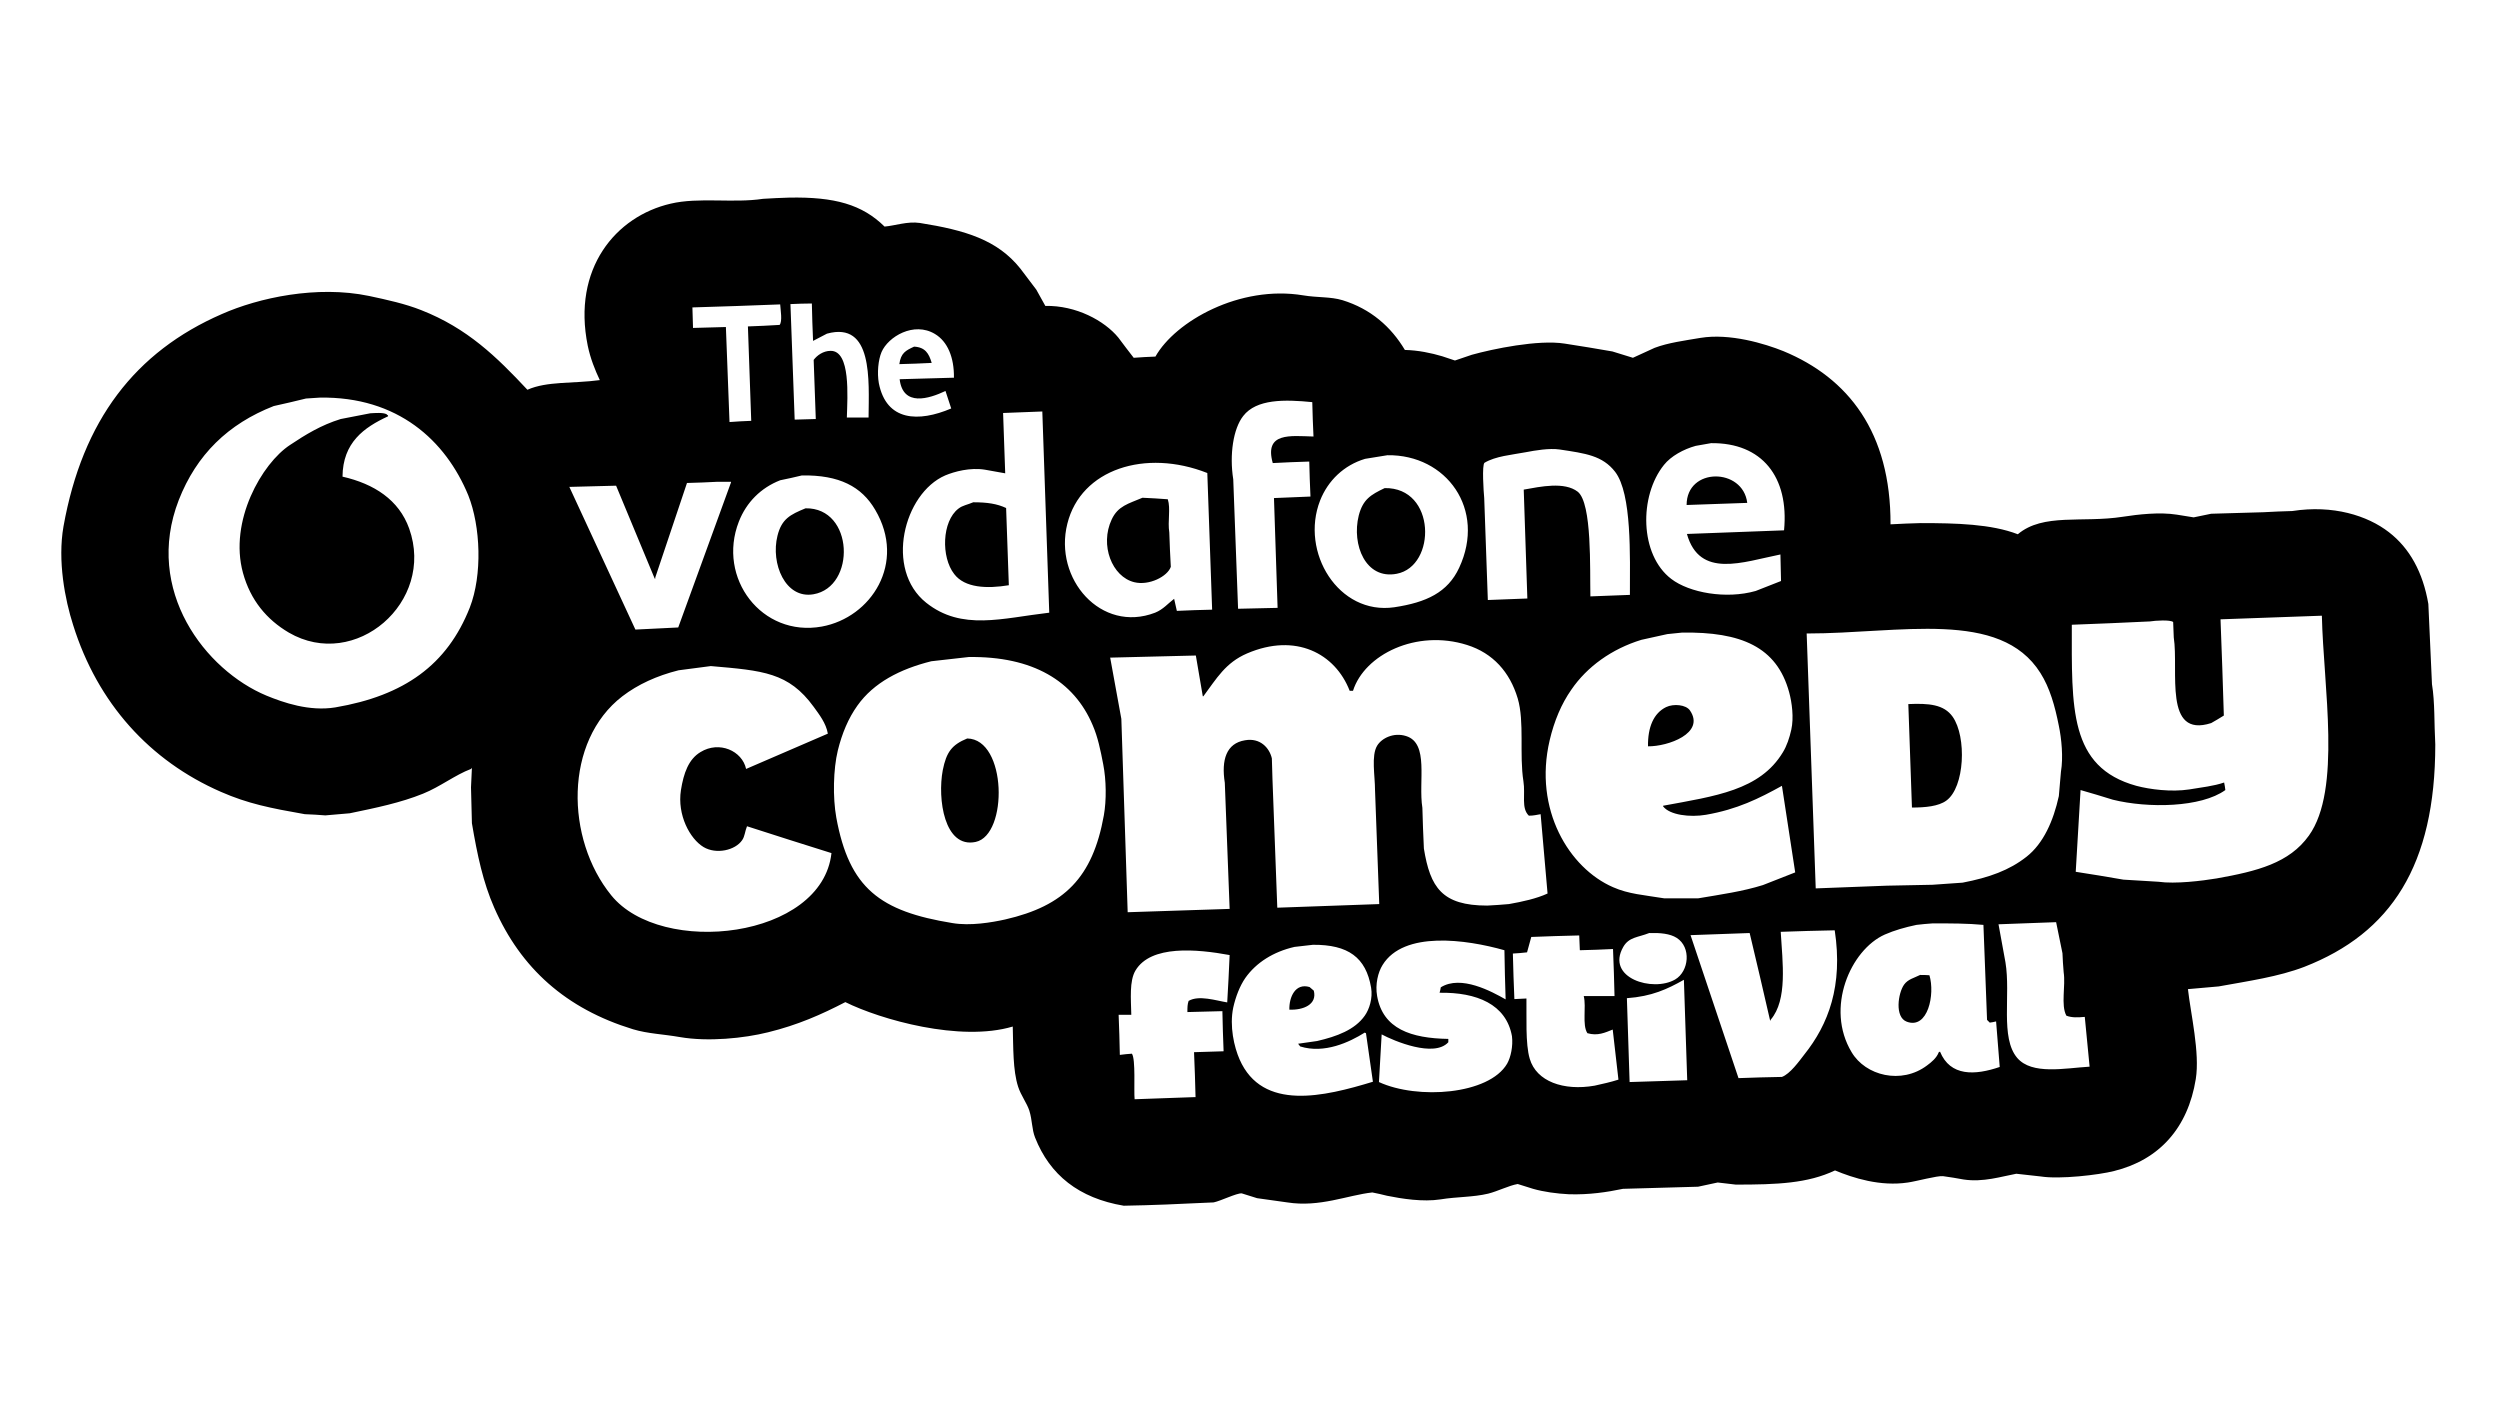 <?xml version="1.0" encoding="UTF-8"?>
<svg width="734px" height="414px" viewBox="0 0 734 414" version="1.1" xmlns="http://www.w3.org/2000/svg" xmlns:xlink="http://www.w3.org/1999/xlink">
    <title>show-whelans</title>
    <g id="Page-1" stroke="none" stroke-width="1" fill="none" fill-rule="evenodd">
        <g id="vcf" transform="translate(18, 58)" fill="#000000" fill-rule="nonzero">
            <path d="M696.026,142.874 C695.672,134.991 695.317,127.198 694.963,119.316 C693.369,110.016 689.472,102.931 683.362,98.237 C677.074,93.366 666.978,90.178 655.022,92.038 C652.188,92.127 649.354,92.215 646.52,92.392 C641.383,92.569 636.247,92.658 631.199,92.835 C629.516,93.189 627.745,93.544 626.062,93.898 C624.38,93.632 622.785,93.366 621.103,93.101 C616.055,92.304 609.855,93.012 605.25,93.721 C593.383,95.581 581.87,92.569 574.431,98.857 C566.637,95.846 556.364,95.581 545.914,95.581 C542.992,95.669 540.158,95.758 537.235,95.935 C537.146,95.935 537.146,95.935 537.058,95.935 C537.146,68.923 524.659,52.981 505.619,45.099 C500.128,42.885 489.855,39.785 481.264,41.202 C476.57,42 471.788,42.619 467.803,44.125 C465.677,45.099 463.552,46.073 461.426,47.048 C459.389,46.428 457.353,45.808 455.404,45.188 C450.799,44.391 446.105,43.594 441.411,42.885 C433.618,41.645 420.157,44.479 414.135,46.162 C412.452,46.693 410.858,47.313 409.175,47.845 C407.935,47.402 406.695,47.048 405.455,46.605 C402.179,45.631 398.371,44.834 394.474,44.745 C390.4,37.926 384.466,32.7 376.142,30.132 C372.599,29.069 368.88,29.424 364.629,28.715 C346.031,25.615 327.079,36.331 321.233,46.693 C319.108,46.782 316.983,46.871 314.857,47.048 C313.351,45.099 311.846,43.151 310.34,41.114 C306.267,36.154 297.942,31.638 288.909,31.815 C288.023,30.221 287.137,28.626 286.252,27.032 C284.658,24.995 283.152,22.87 281.558,20.833 C274.827,12.419 265.44,9.585 252.067,7.46 C248.436,6.928 244.805,8.257 241.705,8.523 C235.152,2.057 227.093,-0.245 213.631,0.02 C211.063,0.109 208.583,0.198 206.015,0.375 C197.336,1.703 187.151,-0.157 178.915,1.792 C162.797,5.511 149.955,20.833 154.561,43.505 C155.358,47.313 156.686,50.59 158.103,53.601 C150.221,54.664 142.605,53.867 136.848,56.435 C127.815,46.782 119.225,38.368 105.675,33.055 C100.981,31.195 95.756,30.043 90.354,28.892 C75.032,25.704 57.94,29.424 47.136,34.206 C21.718,45.276 6.22,65.38 0.641,96.555 C-1.13,106.651 1.084,118.076 3.475,125.515 C10.648,148.453 25.969,165.369 46.87,174.491 C54.752,177.945 61.394,179.273 71.49,181.044 C73.527,181.133 75.564,181.222 77.512,181.399 C79.903,181.222 82.294,180.956 84.686,180.779 C92.39,179.185 99.653,177.679 106.206,175.022 C111.254,172.985 115.594,169.531 120.287,167.76 C120.376,167.671 120.464,167.583 120.553,167.406 C120.464,169.354 120.376,171.214 120.287,173.162 C120.376,176.705 120.464,180.159 120.553,183.701 C122.147,193.089 123.83,201.06 127.107,208.499 C134.9,226.3 148.184,238.168 167.845,244.19 C172.273,245.519 176.612,245.607 181.661,246.493 C189.897,247.91 200.436,246.847 207.52,245.076 C216.199,242.95 223.196,239.851 230.192,236.22 C240.554,241.356 263.934,247.999 279.344,243.393 C279.521,249.416 279.344,256.235 280.938,261.106 C281.735,263.586 283.506,265.888 284.215,268.102 C285.1,270.936 284.923,273.505 285.897,275.985 C290.237,286.967 298.739,293.786 311.935,296 C316.097,295.911 320.171,295.823 324.333,295.646 C328.938,295.469 333.632,295.203 338.326,295.026 C340.451,294.583 345.057,292.28 346.562,292.369 C348.068,292.812 349.573,293.343 351.079,293.786 C354.001,294.229 357.012,294.583 359.935,295.026 C369.499,296.531 377.647,292.9 384.909,292.103 C386.326,292.369 387.832,292.723 389.249,293.077 C393.588,293.963 399.788,294.937 404.924,294.14 C409.795,293.343 414.489,293.52 418.917,292.457 C421.751,291.749 425.028,290.066 427.596,289.623 C429.101,290.066 430.607,290.598 432.112,291.04 C435.212,291.926 439.02,292.457 442.651,292.635 C448.673,292.812 453.81,292.015 458.504,291.04 C465.854,290.863 473.205,290.598 480.556,290.42 C482.504,289.978 484.364,289.623 486.312,289.181 C488.083,289.358 489.855,289.623 491.626,289.801 C503.847,289.801 512.703,289.446 520.763,285.638 C526.076,287.852 534.047,290.42 542.194,289.181 C544.674,288.826 550.785,287.144 552.468,287.321 C554.505,287.586 556.541,287.941 558.49,288.295 C564.246,289.181 569.649,287.409 573.988,286.612 C576.379,286.878 578.77,287.144 581.162,287.409 C586.741,288.295 598.165,286.967 602.682,285.815 C615.966,282.538 624.38,273.151 626.682,258.803 C627.922,251.098 625.177,239.585 624.38,232.411 C627.391,232.146 630.402,231.88 633.413,231.614 C642.18,230.02 650.948,228.78 658.564,225.858 C683.981,215.938 697,196.1 697,160.586 C696.646,154.298 696.911,148.276 696.026,142.874 Z M119.933,120.378 C113.291,137.205 100.715,146.239 80.435,149.693 C72.818,150.933 65.202,148.276 60.243,146.239 C42.353,138.8 24.198,115.419 34.471,88.85 C39.696,75.477 48.995,66.443 62.368,61.218 C65.556,60.509 68.656,59.801 71.844,59.004 C73.173,58.915 74.501,58.827 75.918,58.738 C98.767,58.384 112.848,71.314 119.49,87.433 C123.121,96.555 123.653,110.813 119.933,120.378 Z M581.073,139.597 C583.818,143.936 585.324,149.25 586.475,155.095 C587.272,158.904 587.804,164.394 587.095,168.557 C586.918,170.948 586.652,173.339 586.475,175.731 C584.881,182.993 581.959,189.635 576.999,193.532 C571.951,197.517 566.018,199.643 558.224,201.148 C555.302,201.325 552.29,201.591 549.368,201.768 C544.94,201.857 540.512,201.945 535.995,202.034 C528.999,202.3 522.002,202.565 515.095,202.831 C514.209,177.856 513.323,152.881 512.438,127.995 C539.803,127.995 569.206,120.733 581.073,139.597 Z M470.548,78.488 C472.585,75.919 476.305,73.882 479.847,72.908 C481.353,72.643 482.858,72.377 484.364,72.111 C499.331,71.934 507.301,82.03 505.796,97.706 C496.32,98.06 486.755,98.415 477.279,98.769 C480.998,111.965 493.663,107.005 504.733,104.791 C504.821,107.359 504.821,109.928 504.91,112.585 C502.43,113.559 499.951,114.533 497.471,115.507 C488.792,117.987 477.987,116.039 472.674,111.965 C463.375,104.88 463.198,87.61 470.548,78.488 Z M463.906,129.855 C466.474,129.323 468.954,128.703 471.522,128.172 C472.939,127.995 474.445,127.906 475.862,127.729 C493.131,127.463 503.67,131.892 507.301,145.265 C508.098,148.187 508.718,152.704 507.921,156.247 C507.39,158.638 506.593,161.029 505.441,162.889 C498.711,174.048 485.604,175.731 470.283,178.565 C470.283,178.653 470.283,178.653 470.283,178.742 C472.231,181.31 478.164,182.019 482.858,181.222 C492.069,179.627 498.445,176.439 505.176,172.719 C506.504,181.222 507.744,189.635 509.072,198.137 C505.884,199.377 502.785,200.617 499.596,201.857 C493.663,203.717 487.375,204.602 480.556,205.754 C477.279,205.754 473.914,205.754 470.637,205.754 C464.703,204.779 460.186,204.514 455.581,202.477 C442.74,196.897 432.201,179.716 436.983,159.346 C438.312,153.678 440.437,148.63 443.36,144.468 C447.965,137.737 455.227,132.512 463.906,129.855 Z M417.854,77.868 C421.131,75.919 425.736,75.565 429.987,74.768 C432.732,74.237 436.895,73.528 439.906,73.971 C447.522,75.122 452.482,75.742 456.201,80.525 C461.161,86.99 460.541,105.323 460.541,116.659 C456.644,116.836 452.747,116.924 448.939,117.101 C448.762,109.219 449.471,89.735 445.22,86.37 C441.323,83.359 434.327,84.864 429.367,85.75 C429.721,96.378 430.076,107.005 430.43,117.721 C426.533,117.899 422.636,117.987 418.828,118.164 C418.474,108.157 418.12,98.237 417.766,88.23 C417.588,86.37 417.057,78.488 417.854,77.868 Z M369.588,88.938 C371.891,83.093 376.584,78.576 382.784,76.716 C384.909,76.362 387.123,76.008 389.337,75.654 C406.695,75.388 418.385,91.595 410.415,108.688 C407.05,115.95 400.762,118.873 391.374,120.29 C374.99,122.681 363.654,104.083 369.588,88.938 Z M347.005,64.14 C350.902,59.092 359.226,59.269 367.285,60.067 C367.374,63.432 367.463,66.797 367.64,70.163 C360.909,69.986 353.116,68.834 355.684,77.956 C359.226,77.779 362.857,77.602 366.4,77.514 C366.488,80.879 366.577,84.333 366.754,87.787 C363.212,87.964 359.581,88.053 356.038,88.23 C356.392,98.946 356.747,109.751 357.101,120.467 C353.204,120.555 349.307,120.644 345.499,120.733 C345.057,108.068 344.525,95.403 344.082,82.739 C342.931,75.477 344.082,67.86 347.005,64.14 Z M295.373,95.758 C299.359,79.728 318.311,73.705 336.466,80.879 C336.909,94.252 337.44,107.625 337.883,120.998 C334.429,121.087 330.975,121.175 327.521,121.353 C327.256,120.201 326.99,118.961 326.724,117.81 C324.864,119.227 323.536,120.91 321.145,121.884 C305.292,127.995 291.3,111.965 295.373,95.758 Z M271.196,79.905 C273.145,80.259 275.093,80.613 277.13,80.968 C276.953,75.122 276.687,69.189 276.51,63.255 C280.318,63.078 284.126,62.989 288.023,62.812 C288.731,82.473 289.351,102.223 290.06,121.884 C276.244,123.478 264.377,127.286 253.927,118.961 C241.705,109.219 247.285,86.901 259.506,81.587 C262.251,80.436 266.857,79.196 271.196,79.905 Z M240.82,45.365 C242.768,40.848 250.296,36.331 256.495,40.051 C260.215,42.265 262.163,46.959 262.074,52.893 C256.761,53.07 251.447,53.159 246.133,53.336 C247.107,61.484 254.724,59.092 259.595,56.79 C260.126,58.472 260.746,60.244 261.277,61.926 C251.713,66 242.237,65.735 240.023,54.487 C239.491,51.476 239.845,47.668 240.82,45.365 Z M220.362,31.106 C220.45,34.737 220.539,38.457 220.716,42.088 C222.045,41.38 223.373,40.671 224.79,39.963 C238.34,36.243 237.1,53.601 237.011,64.583 C234.886,64.583 232.761,64.583 230.635,64.583 C230.812,58.384 231.786,44.922 225.853,45.011 C223.727,45.011 221.867,46.339 220.893,47.668 C221.07,53.424 221.336,59.269 221.513,65.026 C219.476,65.115 217.351,65.115 215.314,65.203 C214.871,53.867 214.517,42.531 214.074,31.283 C216.111,31.195 218.236,31.106 220.362,31.106 Z M217.439,81.587 C228.421,81.41 234.975,84.864 238.96,91.684 C248.17,107.271 237.809,123.301 223.284,125.958 C205.661,129.146 192.465,111.699 198.93,95.138 C201.144,89.47 205.395,85.219 211.063,83.005 C213.188,82.562 215.314,82.119 217.439,81.587 Z M211.063,31.372 C211.151,32.877 211.771,36.42 210.886,37.394 C207.786,37.571 204.687,37.748 201.587,37.837 C201.941,47.048 202.207,56.347 202.561,65.557 C200.436,65.646 198.31,65.735 196.185,65.912 C195.83,56.613 195.476,47.313 195.122,38.014 C191.934,38.103 188.745,38.191 185.469,38.28 C185.38,36.243 185.38,34.206 185.292,32.258 C193.882,31.992 202.472,31.726 211.063,31.372 Z M162.885,84.599 C166.694,93.721 170.413,102.754 174.221,111.876 C174.31,111.876 174.31,111.876 174.398,111.876 C174.398,111.788 174.398,111.699 174.398,111.522 C177.498,102.311 180.598,93.012 183.697,83.802 C186.709,83.713 189.72,83.624 192.731,83.447 C194.059,83.447 195.299,83.447 196.627,83.447 C196.627,83.536 196.627,83.536 196.627,83.624 C191.491,97.795 186.266,112.053 181.129,126.224 C176.967,126.401 172.716,126.666 168.553,126.843 C162.088,112.939 155.623,98.946 149.158,84.953 C153.675,84.864 158.28,84.687 162.885,84.599 Z M161.468,204.868 C148.007,188.307 147.564,159.612 164.745,146.416 C169.262,142.962 174.841,140.394 181.218,138.8 C184.406,138.357 187.506,138.003 190.694,137.56 C206.015,138.888 213.543,139.42 220.893,149.516 C222.487,151.73 224.524,154.298 225.056,157.398 C217.085,160.852 209.026,164.306 201.055,167.76 C199.904,162.446 193.174,159.435 187.683,162.8 C184.14,164.926 182.723,169 181.926,173.959 C180.775,181.31 184.583,188.307 188.568,190.698 C192.288,192.912 197.867,191.672 199.904,188.661 C200.701,187.51 200.701,186.093 201.321,184.587 C209.557,187.244 217.882,189.901 226.118,192.469 C223.373,217.621 176.17,223.024 161.468,204.868 Z M306.089,181.399 C302.813,199.643 294.488,207.968 277.13,211.953 C273.145,212.839 266.857,213.902 261.632,213.016 C240.377,209.562 231.344,202.831 227.535,182.019 C226.473,176.085 226.65,167.848 227.978,162.358 C229.218,157.309 231.078,152.881 233.735,149.162 C238.517,142.431 246.222,138.445 255.432,136.143 C259.063,135.7 262.783,135.346 266.414,134.903 C285.189,134.637 297.322,141.899 302.813,154.918 C304.318,158.372 305.115,162.269 305.912,166.431 C306.798,170.948 306.886,176.971 306.089,181.399 Z M342.311,236.308 C339.034,235.777 333.986,234.094 330.975,235.865 C330.621,236.928 330.621,237.725 330.621,239.142 C333.986,239.054 337.44,238.965 340.894,238.876 C340.983,242.773 341.071,246.759 341.248,250.655 C338.326,250.744 335.492,250.833 332.569,250.921 C332.746,255.349 332.924,259.689 333.012,264.117 C332.924,264.117 332.835,264.117 332.658,264.117 C326.813,264.294 320.968,264.56 315.123,264.737 C314.857,262.169 315.477,252.958 314.326,251.364 C313.174,251.453 311.935,251.541 310.783,251.718 C310.695,247.821 310.606,243.836 310.429,239.939 C311.669,239.939 312.909,239.939 314.149,239.939 C314.06,235.334 313.529,230.02 315.388,226.92 C319.905,219.392 333.366,220.632 343.02,222.404 C342.842,227.009 342.577,231.614 342.311,236.308 Z M341.603,171.834 C342.045,184.144 342.577,196.543 343.02,208.853 C333.012,209.208 323.093,209.473 313.086,209.828 C312.466,190.964 311.846,172.011 311.226,153.058 C310.163,147.036 309.012,141.102 307.949,135.08 C316.363,134.903 324.687,134.637 333.101,134.46 C333.809,138.445 334.429,142.431 335.138,146.416 C335.226,146.416 335.226,146.416 335.315,146.416 C339.211,141.191 341.78,136.585 348.156,133.84 C362.415,127.729 374.016,133.84 378.267,144.822 C378.621,144.822 378.887,144.822 379.241,144.822 C382.607,134.194 397.839,126.666 412.718,131.36 C420.334,133.751 425.293,139.331 427.596,147.036 C429.633,153.944 428.039,163.509 429.279,171.391 C429.898,175.288 428.57,179.273 430.873,181.487 C432.378,181.487 433.175,181.222 434.327,181.044 C435.035,188.749 435.655,196.543 436.363,204.337 C433.087,205.842 429.013,206.728 425.028,207.436 C422.902,207.614 420.777,207.791 418.651,207.879 C405.367,207.879 401.913,202.565 400.053,191.141 C399.876,187.155 399.699,183.17 399.61,179.185 C398.371,171.391 401.647,160.232 394.828,158.106 C391.197,156.955 387.655,158.726 386.326,160.94 C384.555,163.863 385.706,169.797 385.706,173.959 C386.149,185.118 386.503,196.277 386.946,207.436 C376.939,207.791 367.02,208.145 357.012,208.499 C356.57,195.923 356.038,183.259 355.595,170.682 C355.507,168.646 355.507,166.609 355.418,164.66 C354.71,161.56 351.964,158.549 347.536,159.346 C342.045,160.232 340.54,165.103 341.603,171.834 Z M345.942,253.047 C344.348,249.416 342.931,243.305 344.082,237.814 C344.791,234.625 346.031,231.437 347.625,229.134 C350.813,224.618 355.861,221.429 362.06,220.012 C363.832,219.835 365.691,219.57 367.463,219.392 C377.824,219.304 383.049,223.112 384.555,231.969 C385.086,235.068 384.024,238.345 382.695,240.205 C379.773,244.367 374.459,246.316 368.702,247.644 C366.843,247.91 364.983,248.176 363.123,248.441 C363.3,248.707 363.566,248.973 363.743,249.238 C370.828,251.453 378.179,247.999 382.695,245.164 C382.784,245.253 382.872,245.253 383.049,245.342 C383.758,250.124 384.378,254.818 385.086,259.6 C370.828,263.94 352.673,268.368 345.942,253.047 Z M424.496,254.287 C419.183,263.409 398.193,264.914 386.858,259.689 C387.123,255.084 387.389,250.39 387.655,245.696 C391.286,247.644 403.064,252.604 407.227,247.999 C407.227,247.733 407.227,247.379 407.227,247.024 C396.334,246.847 388.009,244.102 386.326,234.448 C385.706,230.994 386.592,227.452 387.92,225.326 C394.12,215.23 412.452,217.798 423.699,220.987 C423.788,225.769 423.876,230.64 424.053,235.422 C419.98,233.12 410.946,228.16 405.013,231.88 C404.924,232.411 404.836,232.943 404.658,233.474 C415.551,233.297 424.231,236.84 425.913,246.227 C426.267,249.15 425.559,252.427 424.496,254.287 Z M450.179,260.752 C441.057,262.346 433.087,259.512 431.138,252.87 C429.81,248.53 430.253,240.205 430.164,235.157 C429.013,235.245 427.773,235.245 426.622,235.334 C426.445,230.906 426.267,226.478 426.179,221.961 C427.596,221.872 429.013,221.784 430.341,221.607 C430.784,220.101 431.138,218.595 431.581,217.09 C436.275,216.913 440.969,216.736 445.662,216.647 C445.751,218.064 445.751,219.57 445.84,220.987 C449.116,220.898 452.393,220.809 455.581,220.632 C455.758,225.238 455.936,229.843 456.024,234.448 C453.013,234.448 450.002,234.448 446.991,234.448 C447.788,237.725 446.459,242.862 448.054,245.342 C451.065,246.227 453.279,245.164 455.493,244.279 C456.024,249.15 456.644,254.109 457.175,258.98 C454.961,259.689 452.57,260.22 450.179,260.752 Z M458.592,220.012 C460.275,217.09 462.843,217.267 466.209,215.938 C469.485,215.85 472.319,216.116 474.268,217.356 C478.607,220.101 477.899,227.186 473.825,229.577 C467.271,233.386 453.367,229.134 458.592,220.012 Z M460.452,259.689 C460.186,251.453 459.921,243.216 459.655,235.068 C467.006,234.537 471.522,232.411 476.393,229.666 C476.747,239.496 477.013,249.327 477.367,259.158 C471.699,259.335 466.12,259.512 460.452,259.689 Z M511.729,251.63 C510.224,253.578 507.567,257.298 505.176,258.183 C500.925,258.272 496.674,258.36 492.423,258.538 C487.729,244.545 483.035,230.551 478.342,216.558 C484.098,216.381 489.943,216.116 495.7,215.938 C497.737,224.529 499.773,233.12 501.722,241.711 C501.81,241.622 501.81,241.533 501.899,241.356 C506.858,235.511 505.353,224.618 504.821,215.584 C510.047,215.407 515.36,215.23 520.674,215.141 C523.154,231.437 518.814,242.773 511.729,251.63 Z M551.582,250.744 C551.493,250.833 551.405,250.833 551.228,250.921 C550.608,252.604 549.102,253.844 547.774,254.818 C540.246,260.486 529.707,257.829 525.633,250.921 C517.84,237.991 525.279,220.898 535.375,216.381 C538.209,215.141 541.309,214.256 544.674,213.547 C546.268,213.37 547.862,213.193 549.457,213.104 C554.593,213.104 559.73,213.104 564.335,213.547 C564.689,222.846 565.043,232.146 565.398,241.445 C565.663,241.711 565.929,241.976 566.195,242.242 C566.815,242.153 567.434,242.065 568.054,241.888 C568.409,246.316 568.763,250.744 569.117,255.261 C561.855,257.741 554.593,258.095 551.582,250.744 Z M574.254,252.604 C569.206,246.67 572.394,234.094 570.8,224.529 C570.091,220.809 569.471,217.09 568.763,213.37 C574.431,213.193 580.01,212.927 585.678,212.75 C586.298,215.761 586.918,218.861 587.538,221.872 C587.627,223.732 587.715,225.592 587.892,227.452 C588.512,231.437 587.007,237.105 588.689,240.205 C590.283,240.825 592.055,240.736 594.092,240.559 C594.534,245.43 595.066,250.301 595.508,255.172 C588.158,255.615 578.593,257.652 574.254,252.604 Z M659.893,187.332 C654.136,195.392 644.749,197.783 632.793,199.908 C628.542,200.617 620.66,201.591 615.701,200.883 C612.335,200.706 608.881,200.44 605.427,200.263 C600.822,199.466 596.128,198.669 591.435,197.96 C591.877,189.989 592.409,181.93 592.852,173.959 C596.04,174.845 599.14,175.819 602.328,176.793 C612.689,179.362 628.276,179.096 635.361,173.959 C635.273,173.251 635.184,172.542 635.007,171.745 C631.907,172.808 628.453,173.162 624.734,173.782 C619.509,174.579 613.221,173.782 609.236,172.719 C589.398,167.229 590.283,149.781 590.283,125.426 C597.9,125.161 605.605,124.807 613.221,124.452 C614.815,124.187 619.243,123.921 620.04,124.629 C620.129,126.135 620.129,127.641 620.217,129.146 C621.723,138.977 617.118,158.815 631.199,154.298 C632.439,153.59 633.679,152.881 634.918,152.084 C634.653,142.696 634.298,133.309 633.944,123.832 C643.863,123.478 653.782,123.124 663.701,122.77 C664.144,143.493 669.546,173.871 659.893,187.332 Z M255.521,48.465 C254.724,45.808 253.661,43.948 250.384,43.771 C247.905,44.922 246.488,45.631 246.045,48.908 C249.233,48.819 252.333,48.73 255.521,48.553 C255.521,48.553 255.521,48.465 255.521,48.465 Z M477.19,90.267 C483.124,90.09 489.058,89.824 494.991,89.647 C493.751,79.285 477.19,79.108 477.19,90.267 Z M392.083,110.459 C403.773,108.245 403.684,85.041 388.54,85.307 C384.466,87.256 382.164,88.584 380.924,93.366 C378.798,101.957 382.961,112.23 392.083,110.459 Z M315.034,112.939 C319.374,114.002 324.776,111.256 325.75,108.422 C325.573,105.057 325.396,101.691 325.307,98.326 C324.776,95.049 325.75,91.329 324.864,88.584 C322.385,88.407 319.905,88.23 317.425,88.141 C313.263,89.912 310.252,90.532 308.392,94.518 C304.85,102.046 308.481,111.345 315.034,112.939 Z M278.193,113.825 C277.927,106.297 277.661,98.769 277.396,91.152 C274.739,89.912 271.905,89.47 267.742,89.47 C266.148,90.178 264.643,90.355 263.403,91.329 C258.532,95.049 258.266,105.588 262.163,110.548 C265.263,114.622 271.728,114.887 278.193,113.825 Z M220.805,116.482 C233.38,114.356 232.761,90.975 218.502,91.241 C213.985,93.101 211.506,94.341 210.266,99.3 C208.229,107.448 212.568,117.899 220.805,116.482 Z M553.442,177.059 C558.844,173.162 559.464,158.372 555.302,152.438 C552.733,148.807 548.305,148.453 542.283,148.719 C542.637,158.815 542.992,169 543.346,179.096 C547.242,179.096 551.139,178.742 553.442,177.059 Z M478.164,150.579 C477.013,148.896 473.382,148.542 471.168,149.604 C467.537,151.376 465.766,155.45 465.854,161.118 C471.611,161.206 482.77,157.309 478.164,150.579 Z M265.971,158.815 C261.454,160.675 259.86,162.8 258.798,168.114 C257.203,176.528 259.24,191.141 268.451,189.192 C278.015,187.155 277.661,158.992 265.971,158.815 Z M545.737,228.249 C543.966,229.134 542.194,229.489 541.043,231.083 C539.272,233.563 538.209,240.648 541.84,241.976 C548.04,244.279 550.165,233.917 548.482,228.337 C547.597,228.249 546.623,228.249 545.737,228.249 Z M367.728,232.854 C367.285,232.5 366.931,232.146 366.488,231.791 C362.326,230.551 360.466,234.714 360.555,238.434 C364.629,238.611 368.791,236.928 367.728,232.854 Z M82.56,81.942 C82.649,71.934 88.848,67.506 95.933,64.229 C95.933,64.14 95.933,64.052 95.933,63.963 C95.756,63.875 95.579,63.786 95.49,63.609 C94.427,63.078 92.213,63.255 90.708,63.343 C87.785,63.875 84.951,64.495 82.029,65.026 C76.272,66.797 71.667,69.631 67.15,72.643 C58.914,78.045 49.172,94.961 53.335,110.194 C55.549,118.253 60.331,123.921 66.796,127.729 C86.28,139.065 109.837,118.784 102.132,97.175 C99.121,88.761 91.859,84.067 82.56,81.942 Z" id="Shape"></path>
        </g>
    </g>
</svg>